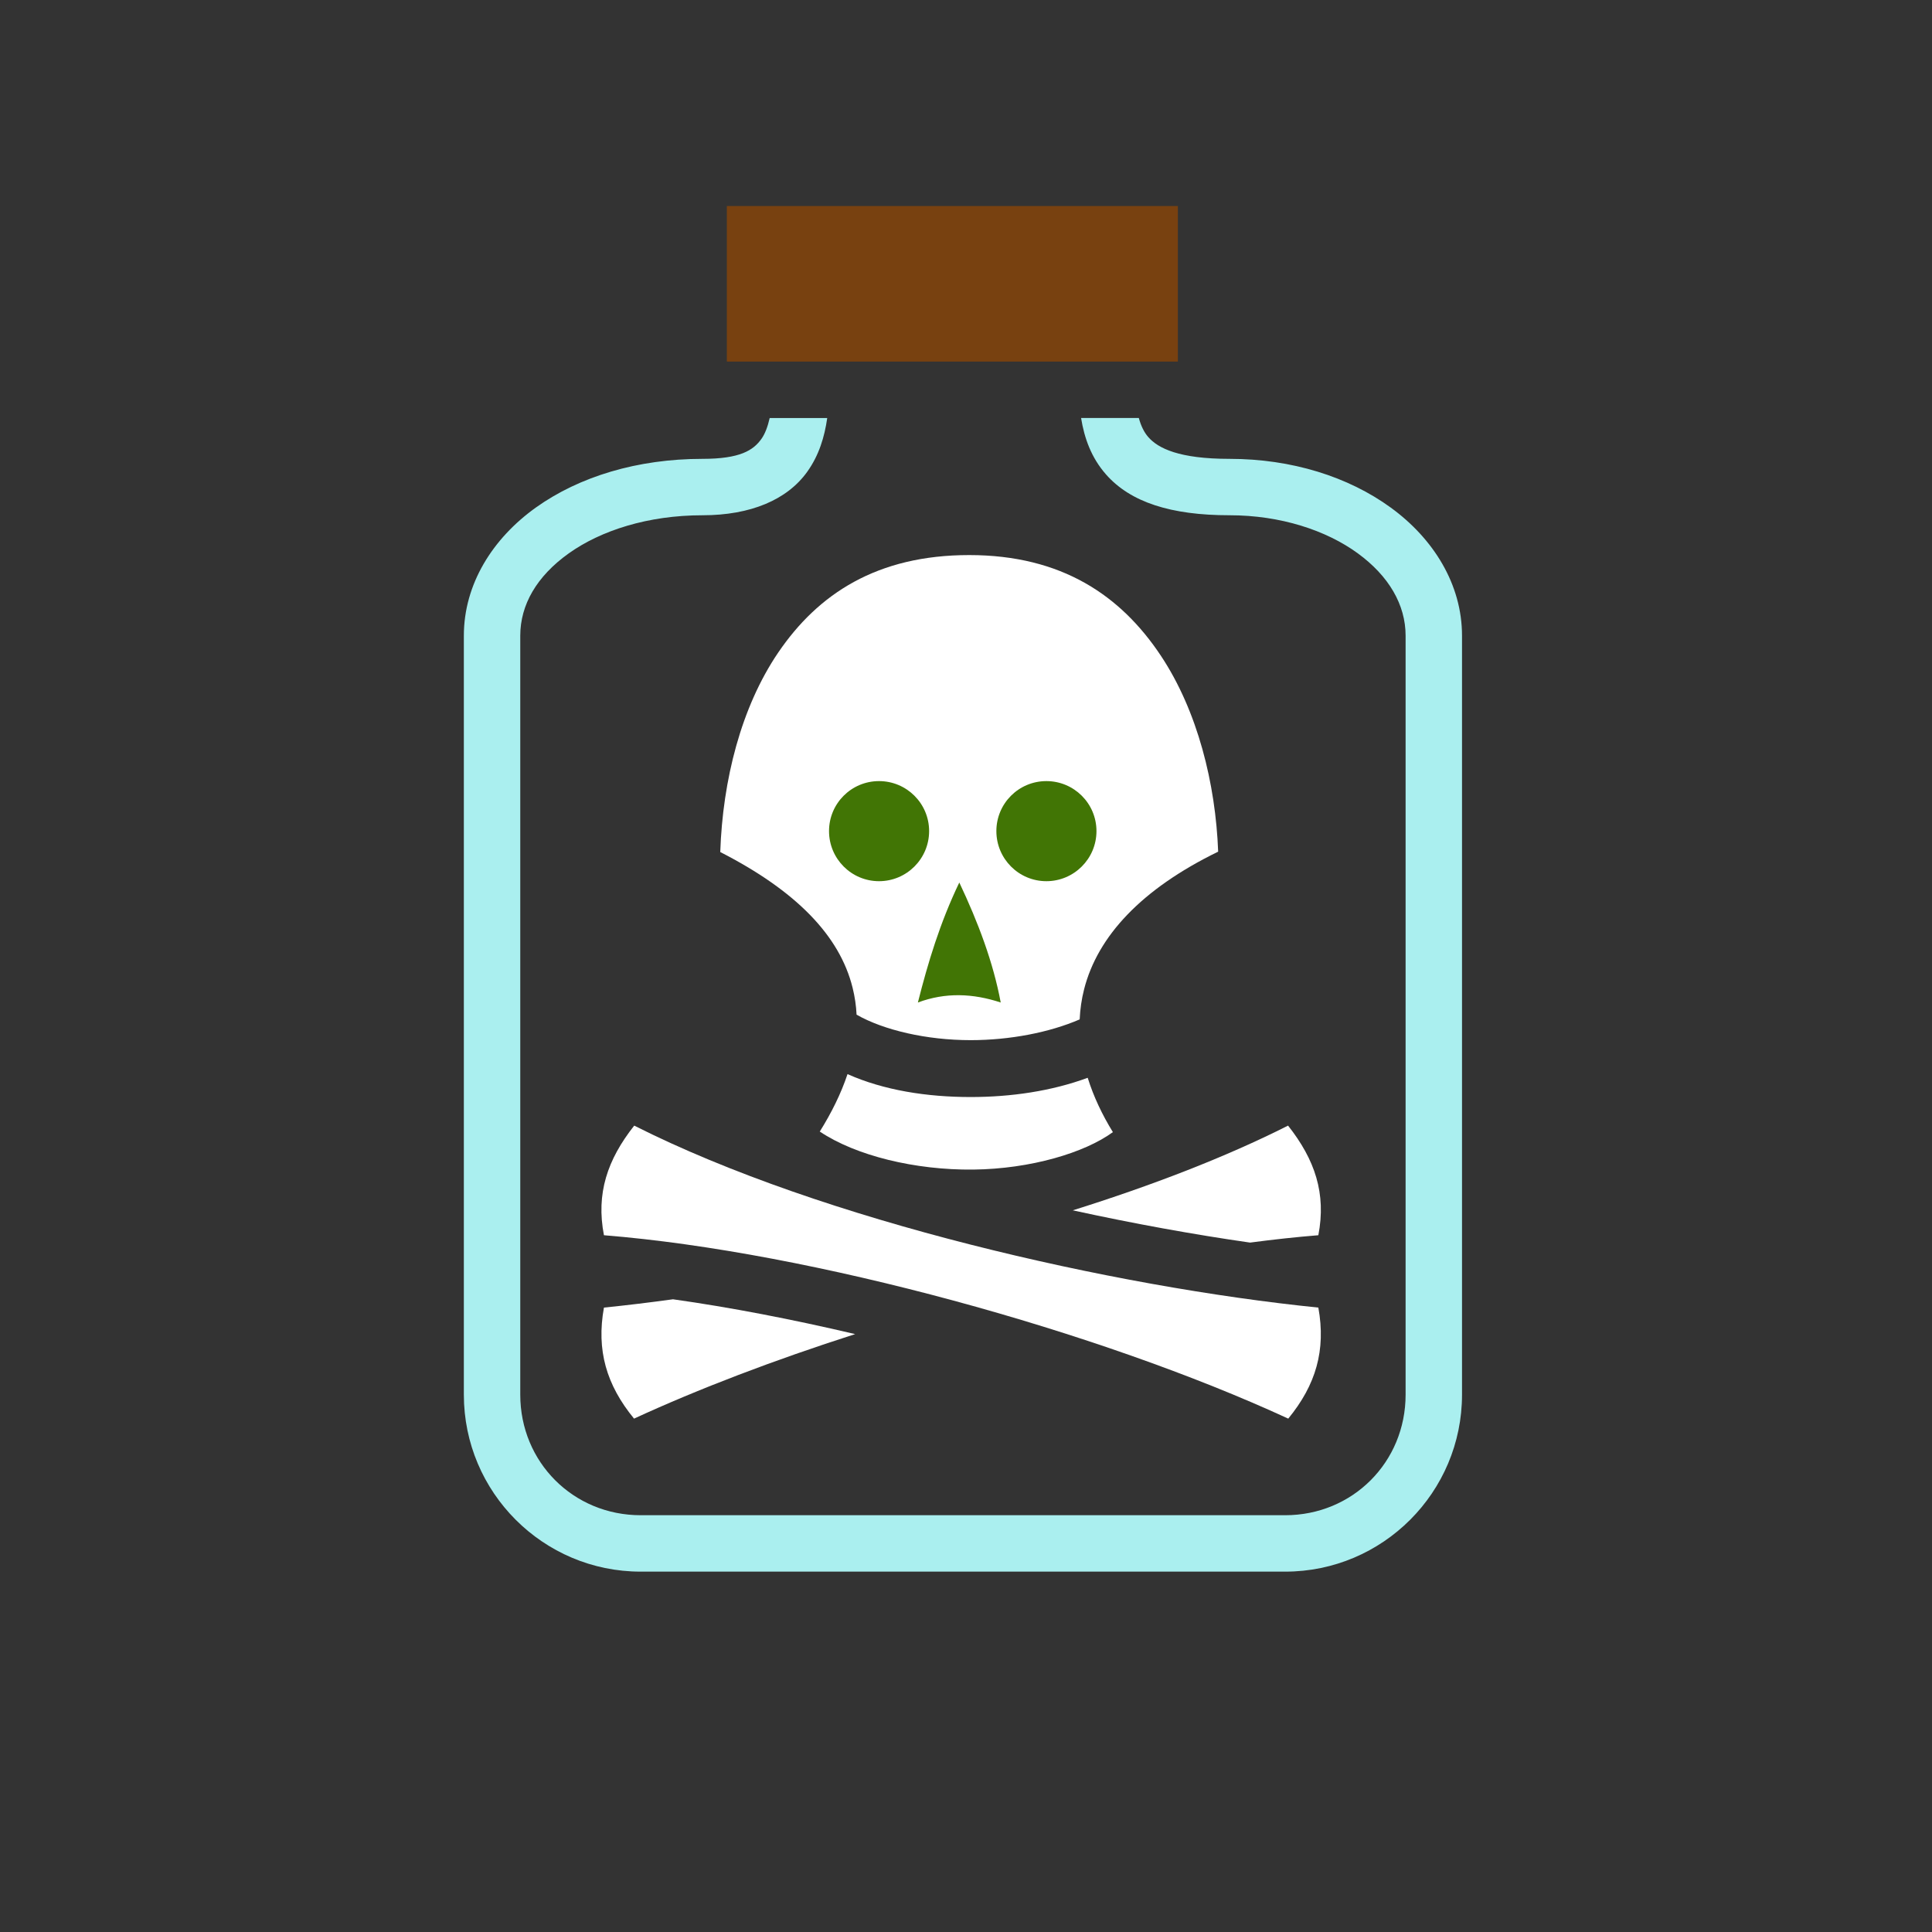 <svg xmlns="http://www.w3.org/2000/svg" viewBox="0 0 512 512" style="height: 512px; width: 512px;"><rect x="0" y="0" width="512" height="512" fill="#333333" stroke="none"/><g class="" transform="translate(-4,-23)" style="touch-action: none;"><g transform="translate(51.2, 51.2) scale(0.8, 0.8) rotate(0, 256, 256)"><path d="M181.78 33L181.78 84.53L331.187 84.53L331.187 33L181.78 33Z" class="" fill="#784110" fill-opacity="1"></path><path d="M195.97 103.22C195.31 106.12 194.416 108.483 193.22 110.156C190.536 113.906 186.187 116.75 173.72 116.75C152.18 116.75 132.916 122.612 118.563 132.844C104.21 143.076 94.656 158.242 94.656 175.344L94.656 426.75C94.656 459.09 120.911 485.375 153.25 485.375L366.72 485.375C399.058 485.375 425.312 459.089 425.312 426.75L425.312 175.344C425.312 158.242 415.785 143.144 401.719 132.906C387.652 122.669 368.889 116.75 348.279 116.75C331.589 116.75 324.659 113.262 321.405 109.562C319.995 107.958 318.975 105.864 318.249 103.219L299.124 103.219C300.197 109.877 302.494 116.356 307.374 121.905C315.484 131.128 328.897 135.435 348.28 135.435C365.258 135.435 380.336 140.443 390.72 147.999C401.1 155.555 406.625 165.099 406.625 175.343L406.625 426.75C406.625 449.105 389.075 466.688 366.719 466.688L153.25 466.688C130.895 466.688 113.344 449.105 113.344 426.75L113.344 175.344C113.344 165.099 118.799 155.624 129.406 148.064C140.013 140.501 155.626 135.438 173.719 135.438C189.681 135.438 201.775 130.296 208.405 121.031C212.309 115.576 214.138 109.486 215.03 103.221L195.97 103.221Z" class="selected" fill="#aaefef" fill-opacity="1"></path><path d="M262.063 148.625C231.518 148.625 212.001 161.49 198.781 180.938C186.486 199.028 180.394 223.253 179.595 247C204.628 259.795 219.15 274.632 223.439 291.97C224.173 294.937 224.612 297.912 224.751 300.875C233.761 306.009 247.971 309.315 262.564 309.313C275.499 309.311 288.644 306.775 298.657 302.438C298.809 299.113 299.274 295.776 300.127 292.438C304.613 274.855 319.155 259.238 344.532 246.875C343.694 224.415 337.739 200.28 325.532 181.937C312.332 162.097 292.787 148.625 262.065 148.625Z" class="" fill="#ffffff" fill-opacity="1"></path><path d="M232.188 223.5C241.345 223.5 248.781 230.905 248.781 240.063C248.781 249.22 241.346 256.656 232.188 256.656C223.031 256.656 215.626 249.22 215.626 240.062C215.626 230.905 223.031 223.5 232.189 223.5Z" class="" fill="#417505" fill-opacity="1"></path><path d="M287.625 223.5C296.783 223.5 304.219 230.905 304.219 240.063C304.219 249.22 296.781 256.656 287.624 256.656C278.466 256.656 271.061 249.22 271.061 240.062C271.061 230.905 278.466 223.5 287.624 223.5Z" class="" fill="#417505" fill-opacity="1"></path><path d="M258.781 257.094C265.056 270.342 270.031 283.597 272.501 296.844C263.353 293.822 254.211 293.418 245.063 296.844C248.403 283.594 252.415 270.34 258.783 257.094Z" class="" fill="#417505" fill-opacity="1"></path><path d="M221.751 320.564C219.615 326.984 216.466 333.342 212.563 339.594C224.493 347.584 244.143 352.404 263.438 352.188C282.408 351.974 300.316 346.618 309.658 339.781C306.108 334.017 303.246 327.981 301.314 321.781C289.367 326.197 275.89 328.156 262.564 328.157C248.117 328.159 233.794 325.935 221.751 320.563Z" class="" fill="#fff" fill-opacity="1"></path><path d="M151.095 337.624C142.195 348.892 138.401 360.117 141.065 373.937C209.99 379.477 305.259 405.857 367.751 434.687C376.911 423.521 380.269 412.017 377.721 397.907C309.951 391.04 213.586 369.171 151.095 337.625Z" class="" fill="#fff" fill-opacity="1"></path><path d="M367.689 337.624C346.899 348.12 322.363 357.531 296.376 365.687C316.674 370.121 336.629 373.727 355.096 376.375C362.878 375.349 370.453 374.522 377.72 373.937C380.38 360.117 376.587 348.892 367.687 337.625Z" class="" fill="#fff" fill-opacity="1"></path><path d="M163.939 395.156C156.035 396.24 148.379 397.166 141.064 397.906C138.514 412.016 141.874 423.521 151.032 434.686C172.407 424.826 197.607 415.239 224.282 406.688C203.412 401.776 182.897 397.82 163.939 395.156Z" class="" fill="#fff" fill-opacity="1"></path></g></g></svg>
